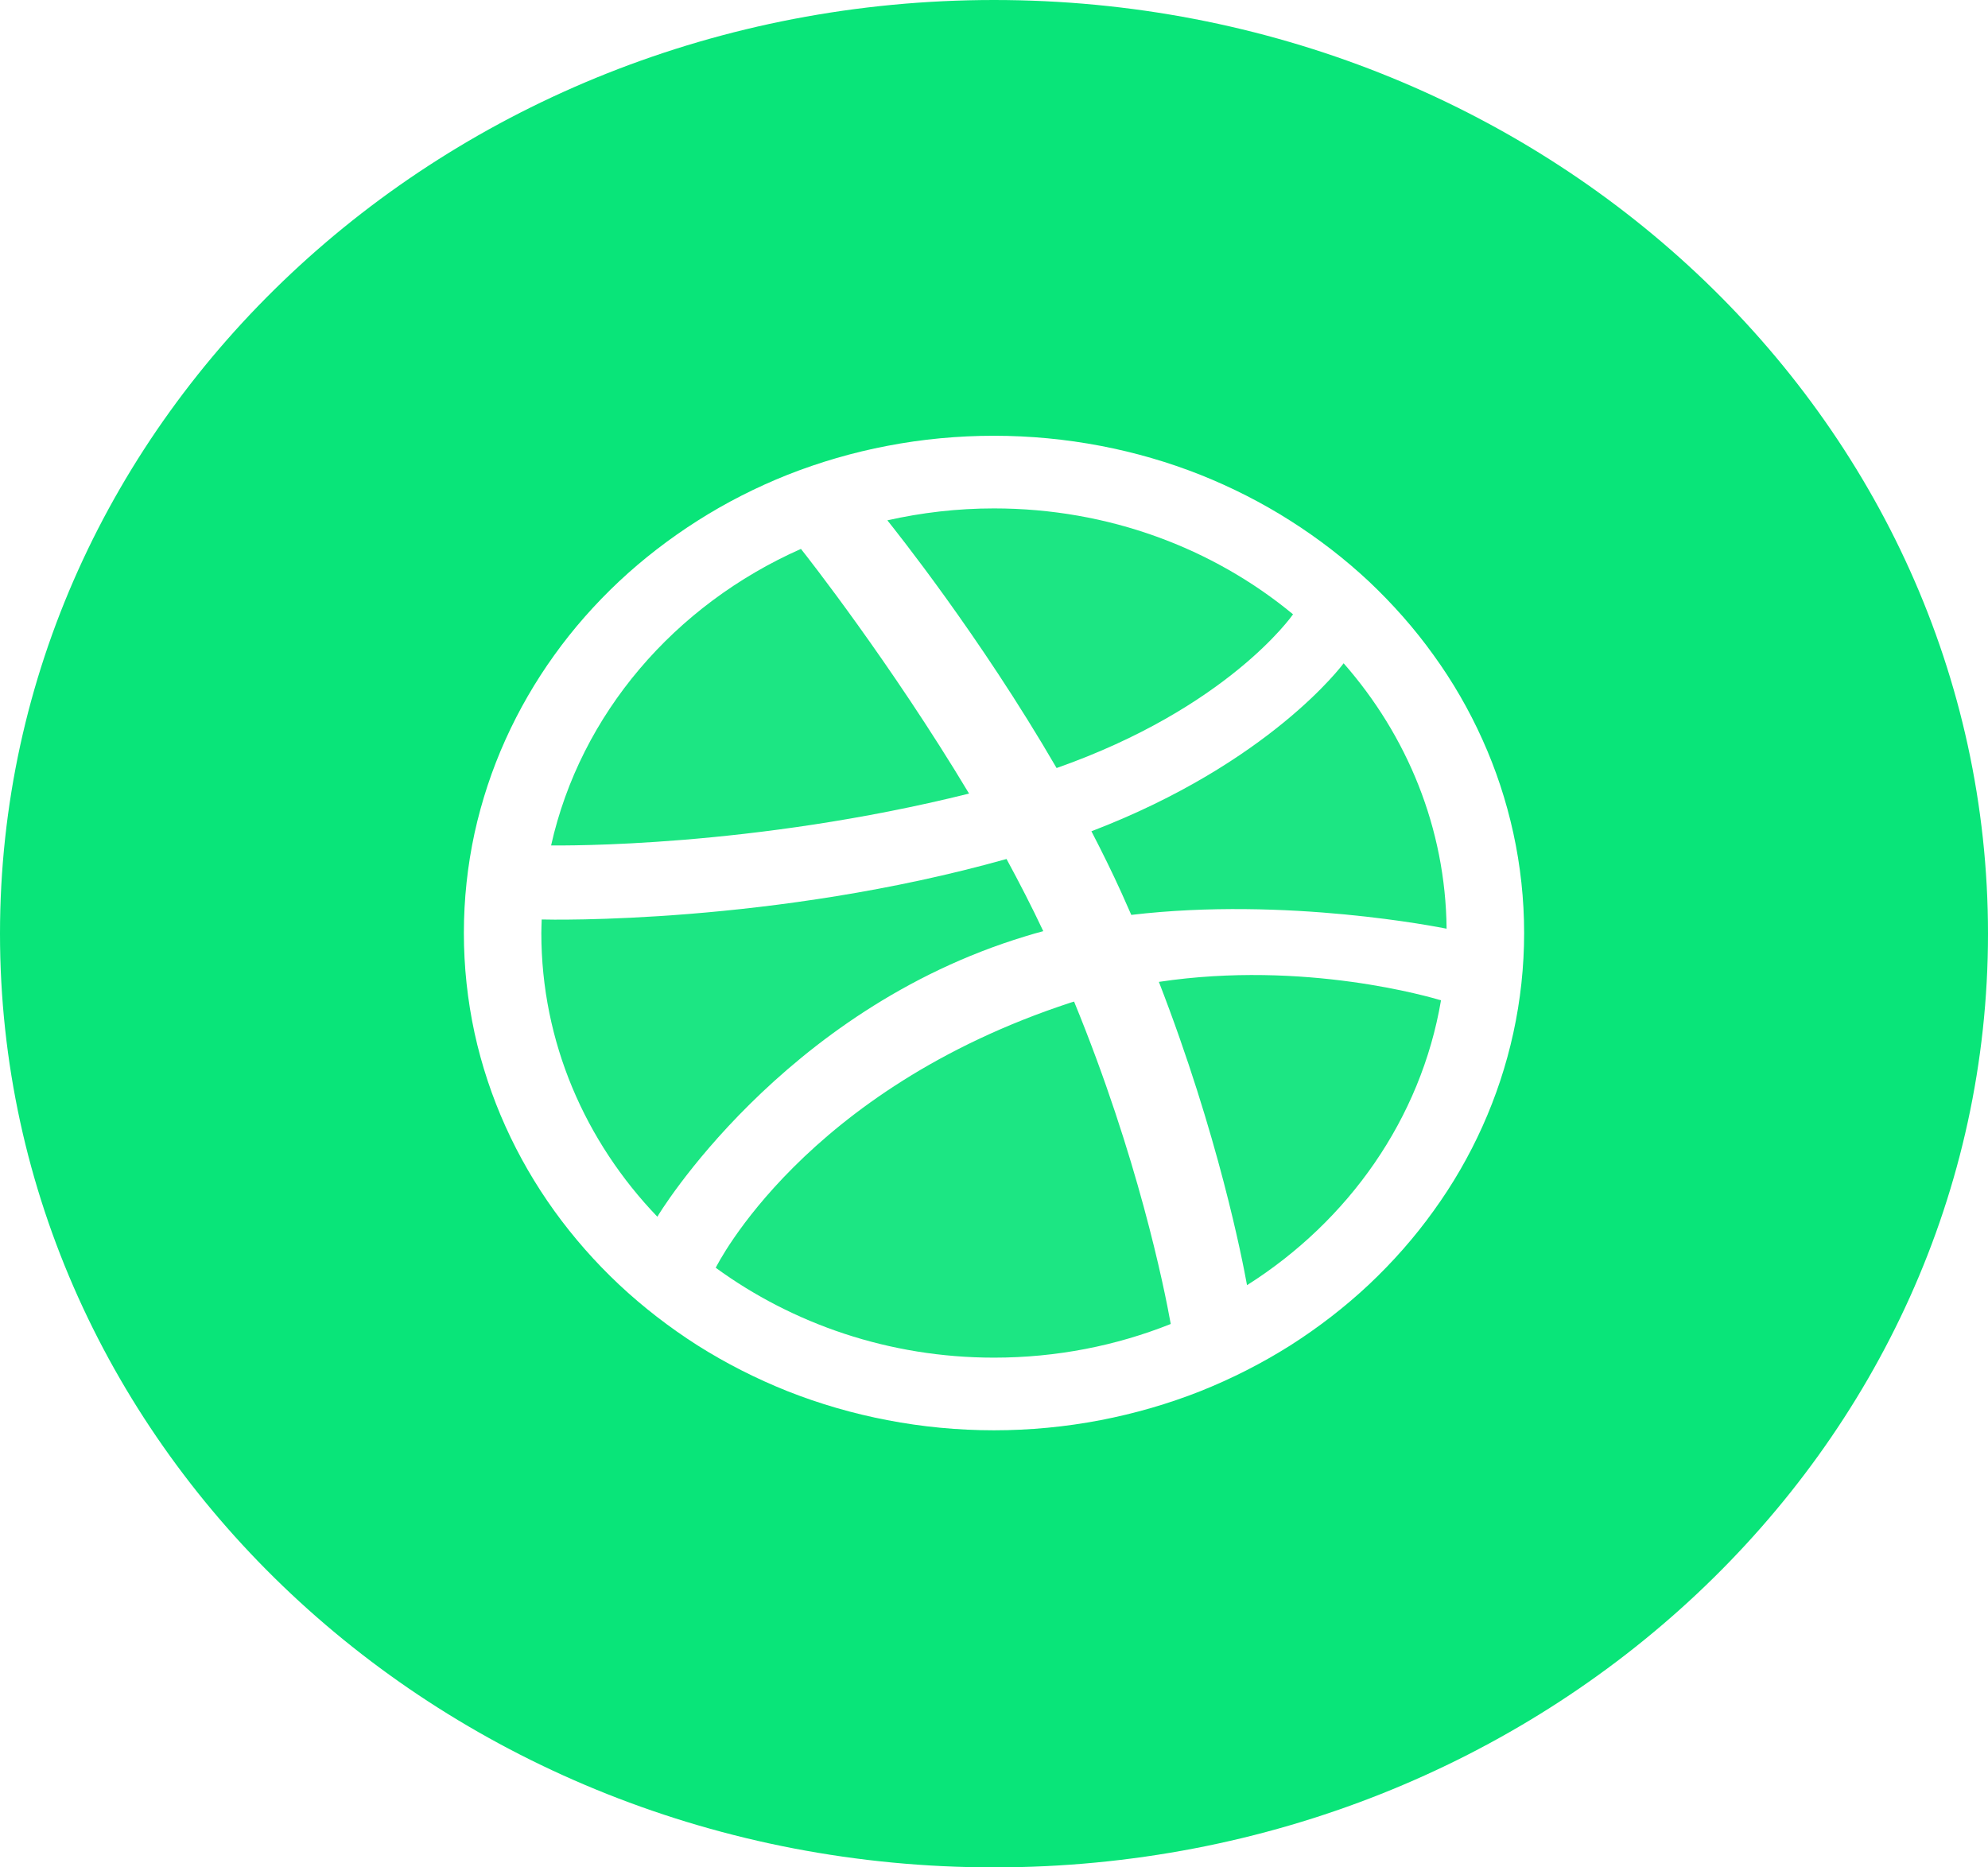 <svg height="31" viewBox="0 0 33 31" width="33" xmlns="http://www.w3.org/2000/svg"><g fill="none" fill-rule="evenodd"><path d="m0 15.5c0-8.56 7.387-15.5 16.5-15.5 9.113 0 16.5 6.94 16.5 15.5 0 8.56-7.387 15.5-16.5 15.5-9.113 0-16.5-6.94-16.5-15.5zm25.3-.011c0-.559-.061-1.119-.18-1.662-.116-.531-.288-1.054-.513-1.551-.22-.49-.493-.963-.812-1.403-.314-.438-.676-.847-1.073-1.222-.398-.372-.837-.711-1.302-1.006-.47-.299-.973-.555-1.495-.763-.532-.211-1.088-.372-1.653-.48-.58-.111-1.177-.168-1.773-.168-.596 0-1.193.056-1.772.168-.566.108-1.122.27-1.654.48-.522.208-1.025.464-1.495.763-.465.296-.904.634-1.301 1.006-.398.374-.76.784-1.074 1.222-.317.44-.59.913-.811 1.403-.225.498-.397 1.02-.514 1.551-.118.543-.178 1.102-.178 1.662 0 .559.06 1.117.178 1.662.116.531.289 1.053.514 1.551.221.49.494.962.811 1.402.315.437.676.848 1.074 1.222.397.372.836.711 1.301 1.008.47.297.974.553 1.495.761.531.21 1.088.372 1.654.48.579.112 1.176.169 1.772.169.596 0 1.192-.057 1.773-.169.565-.109 1.122-.27 1.653-.48.522-.208 1.025-.464 1.495-.761.465-.296.904-.635 1.302-1.008.397-.374.759-.784 1.073-1.222.319-.44.592-.912.812-1.402.225-.499.397-1.02.513-1.551.119-.544.18-1.102.18-1.662z" fill="#09e579"/><path d="m18.117 13.8c2.967-1.137 4.172-2.77 4.187-2.789 1.054 1.201 1.692 2.735 1.709 4.406-.109-.021-2.652-.534-5.234-.229-.053-.121-.107-.242-.162-.365-.156-.344-.325-.686-.499-1.022zm2.583 7.535c-.077-.425-.477-2.494-1.463-5.035 2.426-.365 4.528.26 4.683.306-.334 1.965-1.533 3.661-3.22 4.729zm-2.871-4.709c1.058 2.578 1.494 4.737 1.605 5.353-.902.36-1.893.559-2.934.559-1.743 0-3.343-.562-4.619-1.492.016-.032 1.464-2.954 5.898-4.404.016-.006.033-.01.05-.015zm3.635-6.428c-.018.026-1.089 1.554-3.925 2.552-1.285-2.214-2.697-3.97-2.809-4.112.568-.128 1.16-.198 1.771-.198 1.903 0 3.64.664 4.963 1.758zm-4.756 4.062c.215.396.421.797.61 1.198-.099.027-.199.054-.296.085-4.056 1.23-6.112 4.653-6.11 4.656-1.197-1.248-1.926-2.899-1.926-4.71 0-.076.004-.149.006-.225.133.005 3.846.083 7.716-1.004zm-3.413-5.148c.1.125 1.49 1.894 2.791 4.062-3.608.899-6.74.862-6.938.861.488-2.183 2.052-3.995 4.148-4.923z" fill="#1ce683"/></g></svg>